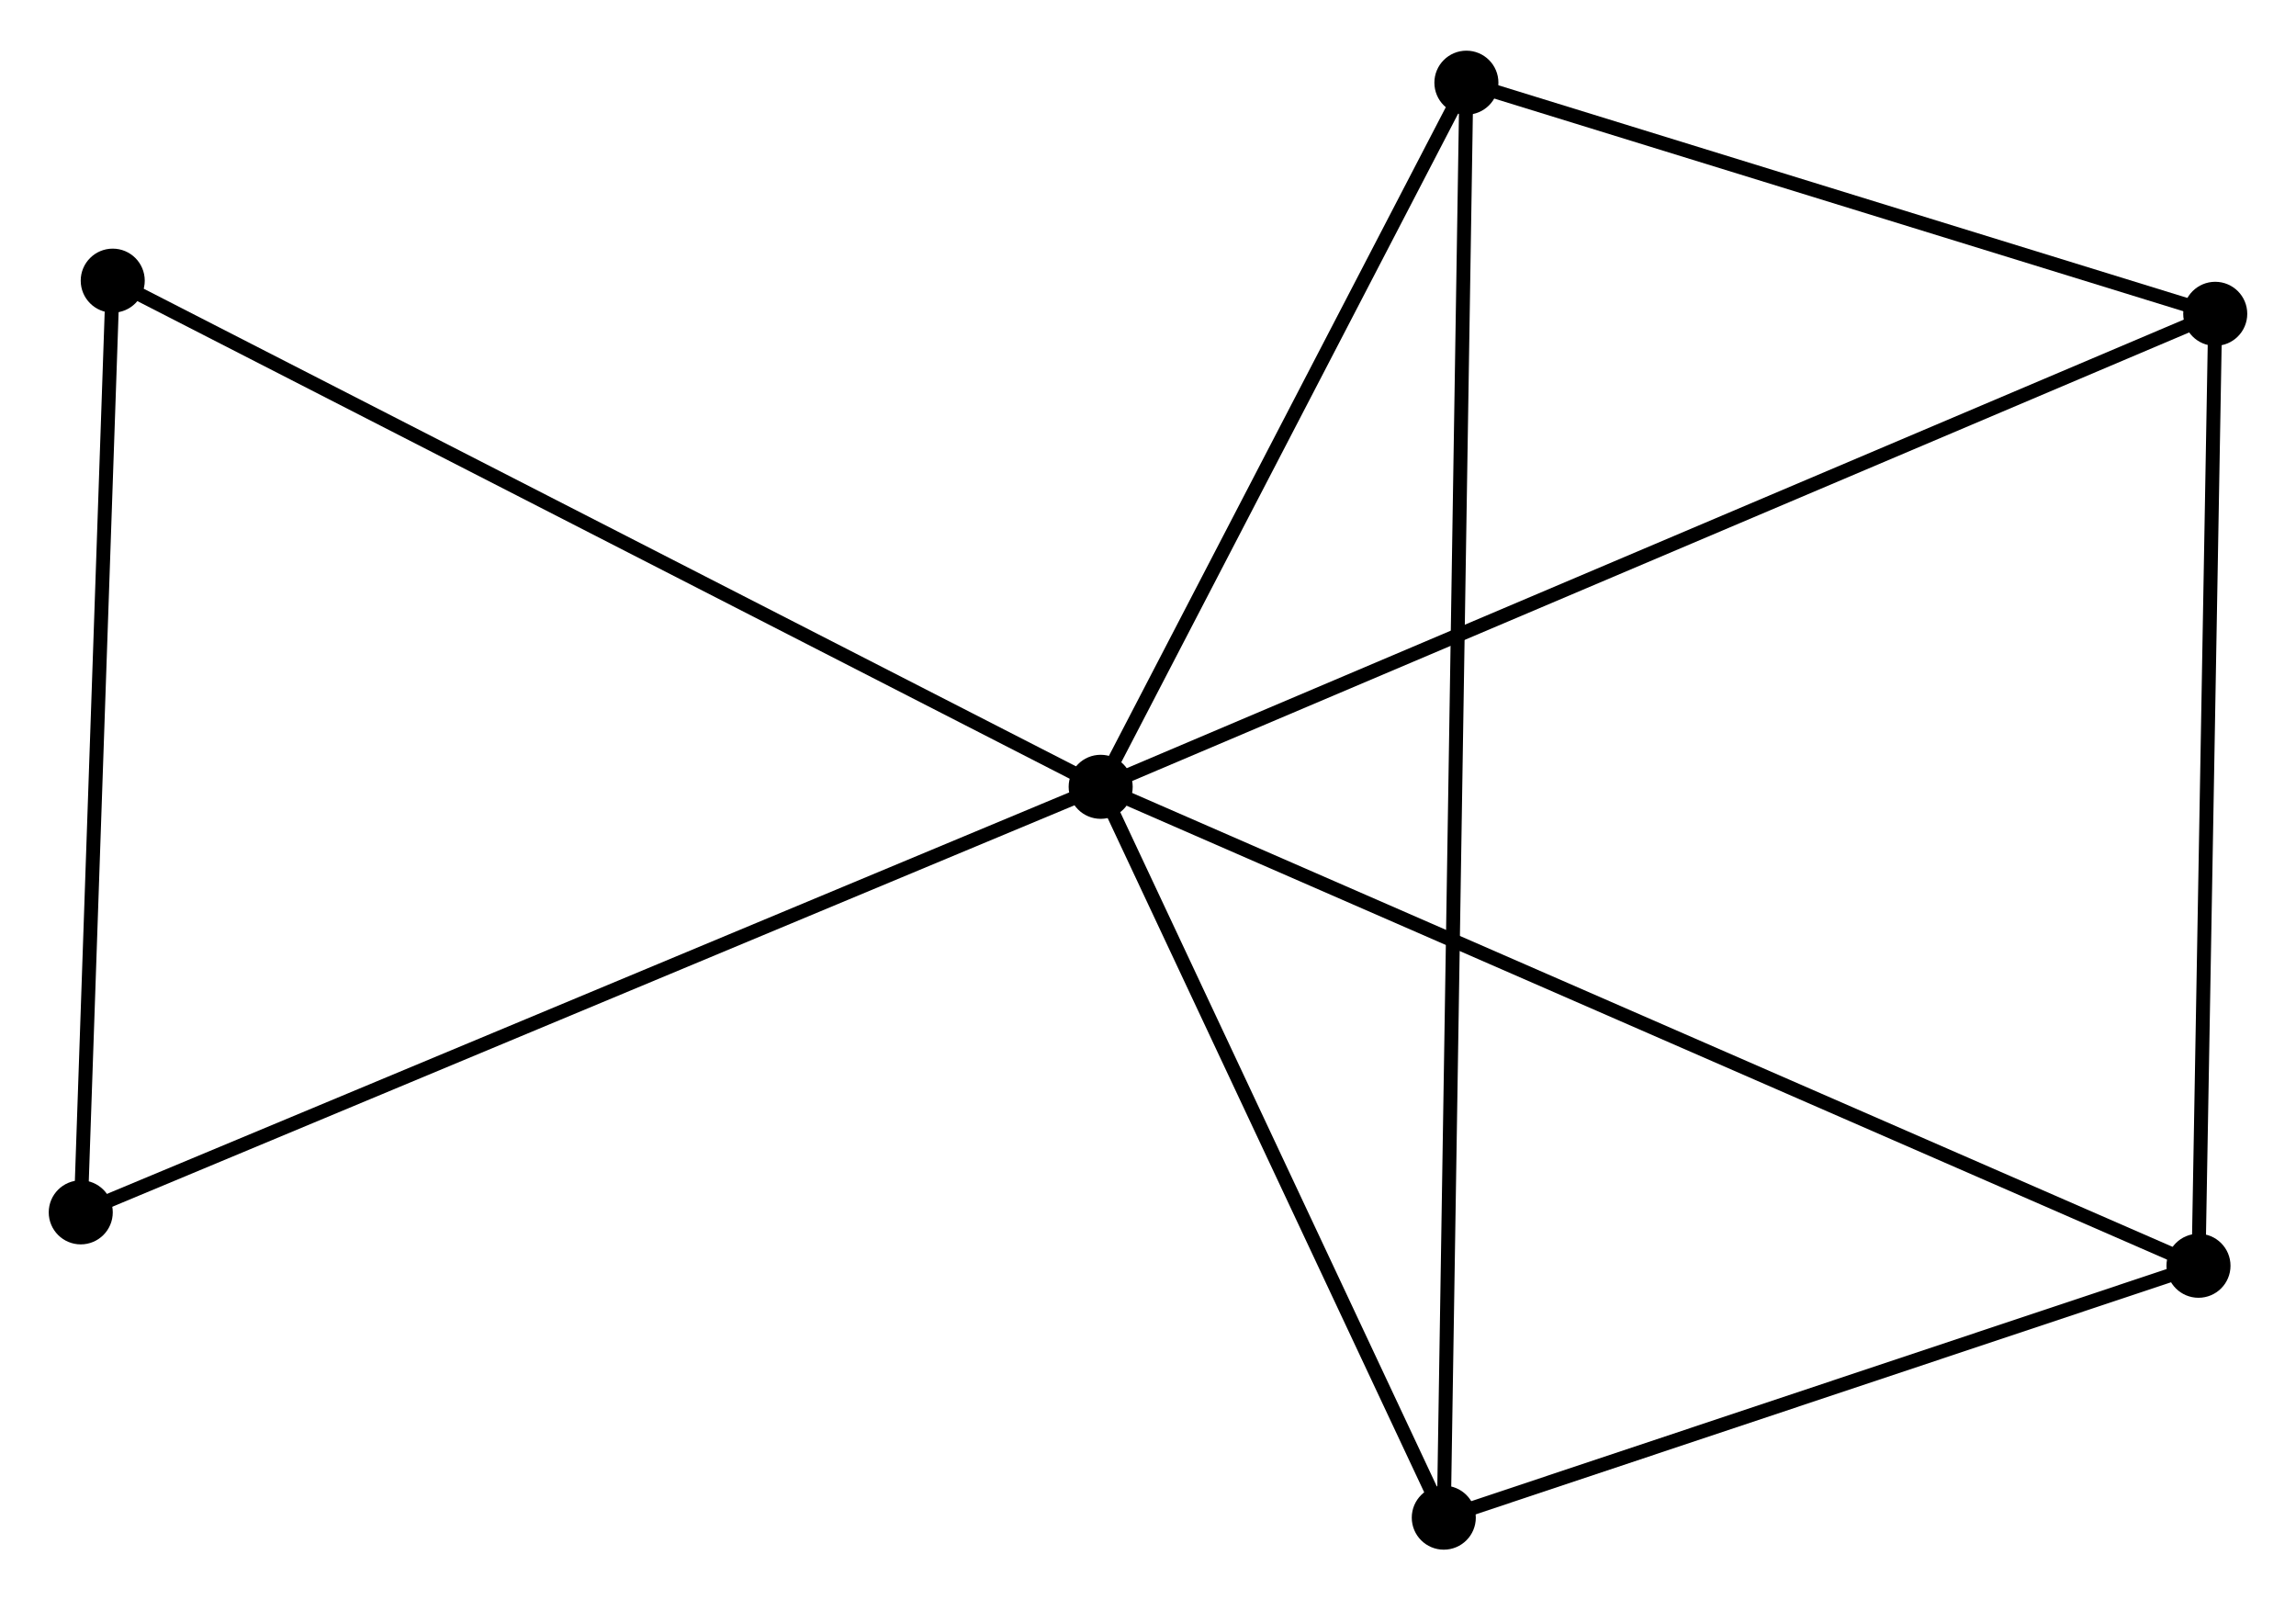 <?xml version="1.0" encoding="UTF-8" standalone="no"?>
<!DOCTYPE svg PUBLIC "-//W3C//DTD SVG 1.1//EN"
 "http://www.w3.org/Graphics/SVG/1.1/DTD/svg11.dtd">
<!-- Generated by graphviz version 2.36.0 (20140111.2315)
 -->
<!-- Title: %3 Pages: 1 -->
<svg width="165pt" height="115pt"
 viewBox="0.00 0.00 164.91 114.66" xmlns="http://www.w3.org/2000/svg" xmlns:xlink="http://www.w3.org/1999/xlink">
<g id="graph0" class="graph" transform="scale(1 1) rotate(0) translate(4 110.657)">
<title>%3</title>
<!-- 0 -->
<g id="node1" class="node"><title>0</title>
<ellipse fill="black" stroke="black" cx="75.056" cy="-54.288" rx="1.8" ry="1.8"/>
</g>
<!-- 1 -->
<g id="node2" class="node"><title>1</title>
<ellipse fill="black" stroke="black" cx="155.109" cy="-88.258" rx="1.8" ry="1.8"/>
</g>
<!-- 0&#45;&#45;1 -->
<g id="edge1" class="edge"><title>0&#45;&#45;1</title>
<path fill="none" stroke="black" d="M76.728,-54.998C87.146,-59.418 143.055,-83.143 153.446,-87.552"/>
</g>
<!-- 2 -->
<g id="node3" class="node"><title>2</title>
<ellipse fill="black" stroke="black" cx="99.7" cy="-1.8" rx="1.8" ry="1.8"/>
</g>
<!-- 0&#45;&#45;2 -->
<g id="edge2" class="edge"><title>0&#45;&#45;2</title>
<path fill="none" stroke="black" d="M75.876,-52.542C79.618,-44.573 95.052,-11.7 98.852,-3.607"/>
</g>
<!-- 3 -->
<g id="node4" class="node"><title>3</title>
<ellipse fill="black" stroke="black" cx="101.324" cy="-104.857" rx="1.8" ry="1.8"/>
</g>
<!-- 0&#45;&#45;3 -->
<g id="edge3" class="edge"><title>0&#45;&#45;3</title>
<path fill="none" stroke="black" d="M75.93,-55.971C79.918,-63.648 96.369,-95.319 100.419,-103.117"/>
</g>
<!-- 4 -->
<g id="node5" class="node"><title>4</title>
<ellipse fill="black" stroke="black" cx="153.906" cy="-19.891" rx="1.8" ry="1.8"/>
</g>
<!-- 0&#45;&#45;4 -->
<g id="edge4" class="edge"><title>0&#45;&#45;4</title>
<path fill="none" stroke="black" d="M77.005,-53.438C87.914,-48.679 141.295,-25.393 152.025,-20.712"/>
</g>
<!-- 5 -->
<g id="node6" class="node"><title>5</title>
<ellipse fill="black" stroke="black" cx="4.097" cy="-90.639" rx="1.8" ry="1.8"/>
</g>
<!-- 0&#45;&#45;5 -->
<g id="edge5" class="edge"><title>0&#45;&#45;5</title>
<path fill="none" stroke="black" d="M73.302,-55.187C63.485,-60.216 15.446,-84.825 5.789,-89.772"/>
</g>
<!-- 6 -->
<g id="node7" class="node"><title>6</title>
<ellipse fill="black" stroke="black" cx="1.8" cy="-23.726" rx="1.8" ry="1.8"/>
</g>
<!-- 0&#45;&#45;6 -->
<g id="edge6" class="edge"><title>0&#45;&#45;6</title>
<path fill="none" stroke="black" d="M73.245,-53.532C63.11,-49.304 13.517,-28.614 3.548,-24.455"/>
</g>
<!-- 1&#45;&#45;3 -->
<g id="edge7" class="edge"><title>1&#45;&#45;3</title>
<path fill="none" stroke="black" d="M153.32,-88.81C145.154,-91.33 111.469,-101.726 103.175,-104.286"/>
</g>
<!-- 1&#45;&#45;4 -->
<g id="edge8" class="edge"><title>1&#45;&#45;4</title>
<path fill="none" stroke="black" d="M155.074,-86.285C154.899,-76.302 154.109,-31.437 153.939,-21.742"/>
</g>
<!-- 2&#45;&#45;3 -->
<g id="edge9" class="edge"><title>2&#45;&#45;3</title>
<path fill="none" stroke="black" d="M99.734,-3.953C99.947,-17.48 101.099,-90.585 101.295,-103.05"/>
</g>
<!-- 2&#45;&#45;4 -->
<g id="edge10" class="edge"><title>2&#45;&#45;4</title>
<path fill="none" stroke="black" d="M101.504,-2.402C109.734,-5.149 143.682,-16.479 152.04,-19.269"/>
</g>
<!-- 5&#45;&#45;6 -->
<g id="edge11" class="edge"><title>5&#45;&#45;6</title>
<path fill="none" stroke="black" d="M4.03,-88.709C3.695,-78.938 2.188,-35.026 1.862,-25.538"/>
</g>
</g>
</svg>
